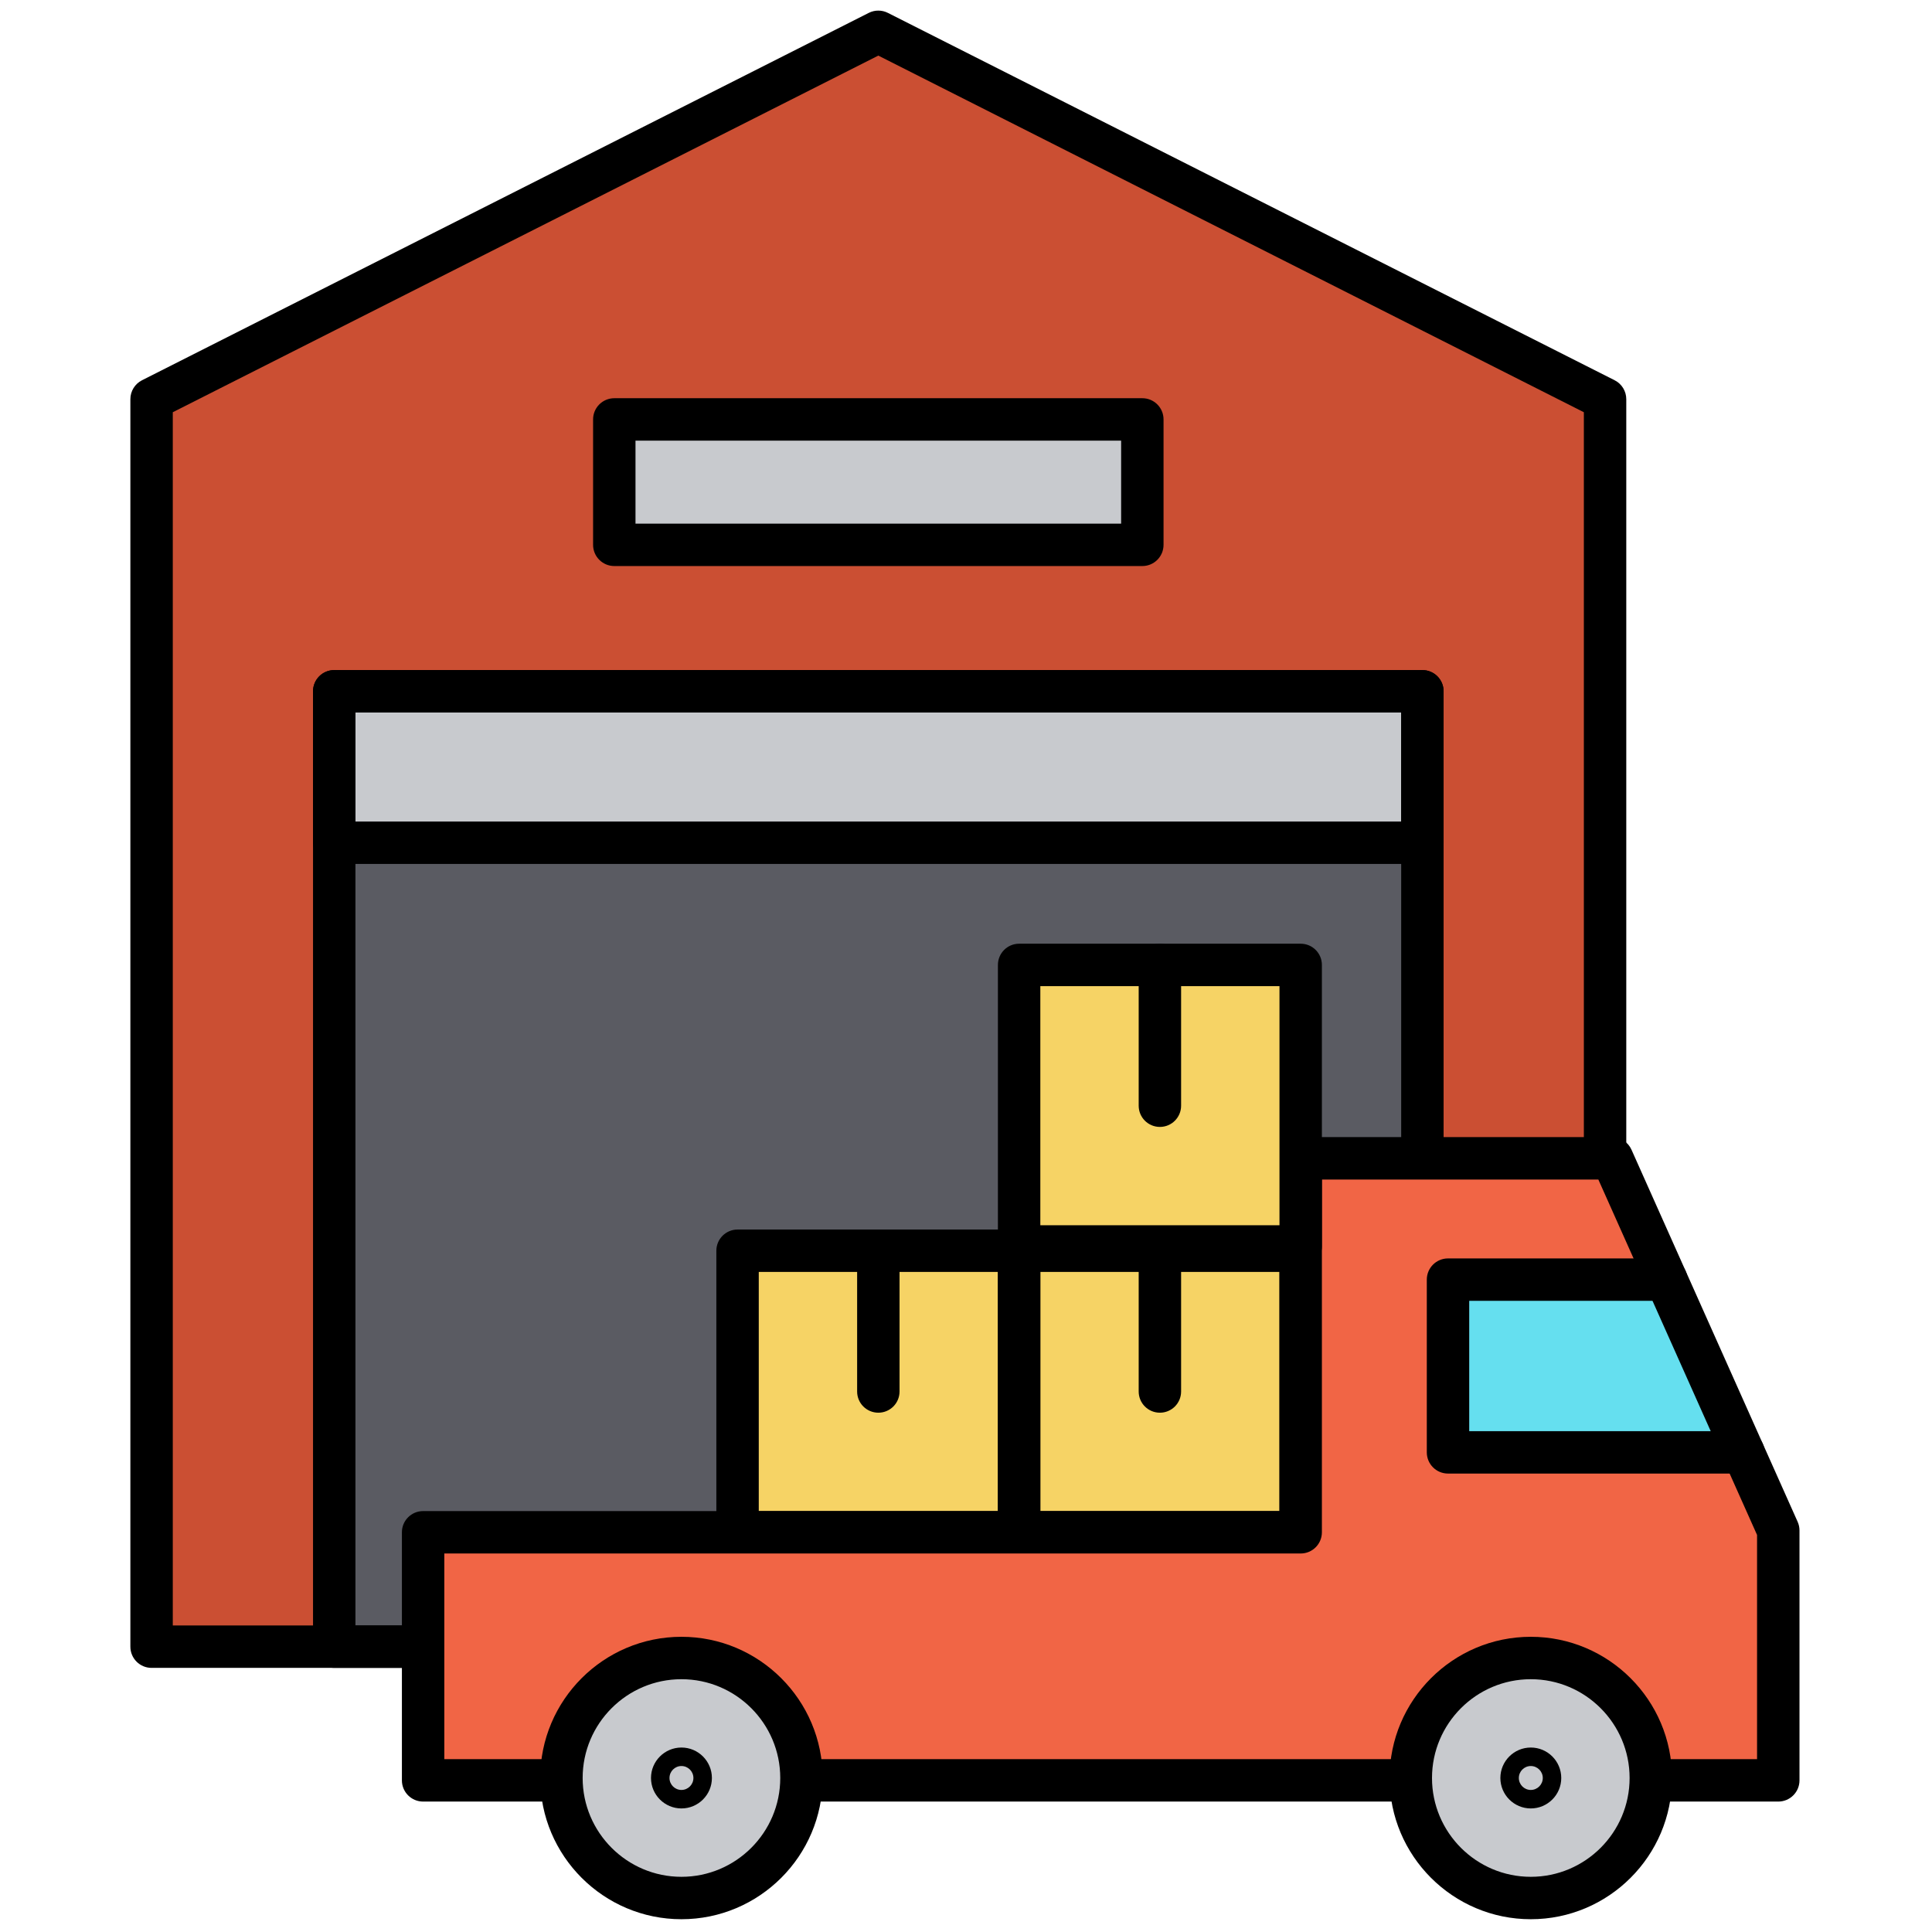 <svg xmlns="http://www.w3.org/2000/svg" xmlns:xlink="http://www.w3.org/1999/xlink" version="1.1" width="256" height="256" viewBox="0 0 256 256" xml:space="preserve">

<defs>
</defs>
<g style="stroke: none; stroke-width: 0; stroke-dasharray: none; stroke-linecap: butt; stroke-linejoin: miter; stroke-miterlimit: 10; fill: none; fill-rule: nonzero; opacity: 1;" transform="translate(1.407 1.407) scale(2.81 2.81)" >
	<polygon points="75.19,77.15 6.65,77.15 6.65,18.32 40.92,1 75.19,18.32 " style="stroke: none; stroke-width: 1; stroke-dasharray: none; stroke-linecap: butt; stroke-linejoin: miter; stroke-miterlimit: 10; fill: rgb(203,79,51); fill-rule: nonzero; opacity: 1;" transform="  matrix(1 0 0 1 0 0) "/>
	<rect x="15.26" y="32.1" rx="0" ry="0" width="51.31" height="45.05" style="stroke: none; stroke-width: 1; stroke-dasharray: none; stroke-linecap: butt; stroke-linejoin: miter; stroke-miterlimit: 10; fill: rgb(90,91,98); fill-rule: nonzero; opacity: 1;" transform=" matrix(1 0 0 1 0 0) "/>
	<rect x="28.47" y="19.28" rx="0" ry="0" width="24.9" height="5.91" style="stroke: none; stroke-width: 1; stroke-dasharray: none; stroke-linecap: butt; stroke-linejoin: miter; stroke-miterlimit: 10; fill: rgb(200,202,206); fill-rule: nonzero; opacity: 1;" transform=" matrix(1 0 0 1 0 0) "/>
	<rect x="15.26" y="32.1" rx="0" ry="0" width="51.31" height="7.14" style="stroke: none; stroke-width: 1; stroke-dasharray: none; stroke-linecap: butt; stroke-linejoin: miter; stroke-miterlimit: 10; fill: rgb(200,202,206); fill-rule: nonzero; opacity: 1;" transform=" matrix(1 0 0 1 0 0) "/>
	<path d="M 75.186 78.148 H 6.647 c -0.552 0 -1 -0.447 -1 -1 V 18.323 c 0 -0.377 0.212 -0.722 0.549 -0.893 L 40.465 0.107 c 0.284 -0.144 0.618 -0.144 0.902 0 l 34.27 17.323 c 0.337 0.17 0.549 0.516 0.549 0.893 v 58.826 C 76.186 77.701 75.738 78.148 75.186 78.148 z M 7.647 76.148 h 66.539 v -57.21 L 40.916 2.121 L 7.647 18.938 V 76.148 z" style="stroke: none; stroke-width: 1; stroke-dasharray: none; stroke-linecap: butt; stroke-linejoin: miter; stroke-miterlimit: 10; fill: rgb(0,0,0); fill-rule: nonzero; opacity: 1;" transform=" matrix(1 0 0 1 0 0) " stroke-linecap="round" />
	<path d="M 66.572 78.148 H 15.26 c -0.552 0 -1 -0.447 -1 -1 V 32.097 c 0 -0.552 0.448 -1 1 -1 h 51.312 c 0.553 0 1 0.448 1 1 v 45.052 C 67.572 77.701 67.125 78.148 66.572 78.148 z M 16.26 76.148 h 49.312 V 33.097 H 16.26 V 76.148 z" style="stroke: none; stroke-width: 1; stroke-dasharray: none; stroke-linecap: butt; stroke-linejoin: miter; stroke-miterlimit: 10; fill: rgb(0,0,0); fill-rule: nonzero; opacity: 1;" transform=" matrix(1 0 0 1 0 0) " stroke-linecap="round" />
	<path d="M 53.366 26.191 h -24.9 c -0.552 0 -1 -0.448 -1 -1 v -5.914 c 0 -0.552 0.448 -1 1 -1 h 24.9 c 0.553 0 1 0.448 1 1 v 5.914 C 54.366 25.743 53.919 26.191 53.366 26.191 z M 29.466 24.191 h 22.9 v -3.914 h -22.9 V 24.191 z" style="stroke: none; stroke-width: 1; stroke-dasharray: none; stroke-linecap: butt; stroke-linejoin: miter; stroke-miterlimit: 10; fill: rgb(0,0,0); fill-rule: nonzero; opacity: 1;" transform=" matrix(1 0 0 1 0 0) " stroke-linecap="round" />
	<path d="M 66.572 40.238 H 15.26 c -0.552 0 -1 -0.448 -1 -1 v -7.142 c 0 -0.552 0.448 -1 1 -1 h 51.312 c 0.553 0 1 0.448 1 1 v 7.142 C 67.572 39.791 67.125 40.238 66.572 40.238 z M 16.26 38.238 h 49.312 v -5.142 H 16.26 V 38.238 z" style="stroke: none; stroke-width: 1; stroke-dasharray: none; stroke-linecap: butt; stroke-linejoin: miter; stroke-miterlimit: 10; fill: rgb(0,0,0); fill-rule: nonzero; opacity: 1;" transform=" matrix(1 0 0 1 0 0) " stroke-linecap="round" />
	<rect x="47.56" y="58.48" rx="0" ry="0" width="13.28" height="13.28" style="stroke: none; stroke-width: 1; stroke-dasharray: none; stroke-linecap: butt; stroke-linejoin: miter; stroke-miterlimit: 10; fill: rgb(246,211,101); fill-rule: nonzero; opacity: 1;" transform=" matrix(1 0 0 1 0 0) "/>
	<rect x="34.28" y="58.48" rx="0" ry="0" width="13.28" height="13.28" style="stroke: none; stroke-width: 1; stroke-dasharray: none; stroke-linecap: butt; stroke-linejoin: miter; stroke-miterlimit: 10; fill: rgb(246,211,101); fill-rule: nonzero; opacity: 1;" transform=" matrix(1 0 0 1 0 0) "/>
	<path d="M 60.833 72.754 H 47.556 c -0.553 0 -1 -0.447 -1 -1 V 58.478 c 0 -0.553 0.447 -1 1 -1 h 13.277 c 0.553 0 1 0.447 1 1 v 13.276 C 61.833 72.307 61.386 72.754 60.833 72.754 z M 48.556 70.754 h 11.277 V 59.478 H 48.556 V 70.754 z" style="stroke: none; stroke-width: 1; stroke-dasharray: none; stroke-linecap: butt; stroke-linejoin: miter; stroke-miterlimit: 10; fill: rgb(0,0,0); fill-rule: nonzero; opacity: 1;" transform=" matrix(1 0 0 1 0 0) " stroke-linecap="round" />
	<path d="M 54.194 66.115 c -0.553 0 -1 -0.447 -1 -1 v -6.638 c 0 -0.553 0.447 -1 1 -1 s 1 0.447 1 1 v 6.638 C 55.194 65.668 54.747 66.115 54.194 66.115 z" style="stroke: none; stroke-width: 1; stroke-dasharray: none; stroke-linecap: butt; stroke-linejoin: miter; stroke-miterlimit: 10; fill: rgb(0,0,0); fill-rule: nonzero; opacity: 1;" transform=" matrix(1 0 0 1 0 0) " stroke-linecap="round" />
	<path d="M 47.556 72.754 H 34.279 c -0.552 0 -1 -0.447 -1 -1 V 58.478 c 0 -0.553 0.448 -1 1 -1 h 13.277 c 0.553 0 1 0.447 1 1 v 13.276 C 48.556 72.307 48.108 72.754 47.556 72.754 z M 35.279 70.754 h 11.277 V 59.478 H 35.279 V 70.754 z" style="stroke: none; stroke-width: 1; stroke-dasharray: none; stroke-linecap: butt; stroke-linejoin: miter; stroke-miterlimit: 10; fill: rgb(0,0,0); fill-rule: nonzero; opacity: 1;" transform=" matrix(1 0 0 1 0 0) " stroke-linecap="round" />
	<path d="M 40.917 66.115 c -0.552 0 -1 -0.447 -1 -1 v -6.638 c 0 -0.553 0.448 -1 1 -1 s 1 0.447 1 1 v 6.638 C 41.917 65.668 41.47 66.115 40.917 66.115 z" style="stroke: none; stroke-width: 1; stroke-dasharray: none; stroke-linecap: butt; stroke-linejoin: miter; stroke-miterlimit: 10; fill: rgb(0,0,0); fill-rule: nonzero; opacity: 1;" transform=" matrix(1 0 0 1 0 0) " stroke-linecap="round" />
	<polygon points="60.83,54.12 60.83,71.75 19.45,71.75 19.45,83.45 62.57,83.45 82.74,83.45 83.35,83.45 83.35,71.67 75.52,54.12 " style="stroke: none; stroke-width: 1; stroke-dasharray: none; stroke-linecap: butt; stroke-linejoin: miter; stroke-miterlimit: 10; fill: rgb(241,101,69); fill-rule: nonzero; opacity: 1;" transform="  matrix(1 0 0 1 0 0) "/>
	<polyline points="78.07,59.84 67.78,59.84 67.78,67.98 81.71,67.98 " style="stroke: none; stroke-width: 1; stroke-dasharray: none; stroke-linecap: butt; stroke-linejoin: miter; stroke-miterlimit: 10; fill: rgb(101,223,239); fill-rule: nonzero; opacity: 1;" transform="  matrix(1 0 0 1 0 0) "/>
	<path d="M 83.354 84.452 H 19.451 c -0.552 0 -1 -0.447 -1 -1 V 71.754 c 0 -0.553 0.448 -1 1 -1 h 40.382 V 54.12 c 0 -0.553 0.447 -1 1 -1 h 14.685 c 0.395 0 0.752 0.232 0.913 0.592 l 7.836 17.547 c 0.058 0.129 0.087 0.268 0.087 0.408 v 11.785 C 84.354 84.005 83.906 84.452 83.354 84.452 z M 20.451 82.452 h 61.902 V 71.88 l -7.484 -16.76 H 61.833 v 16.634 c 0 0.553 -0.447 1 -1 1 H 20.451 V 82.452 z" style="stroke: none; stroke-width: 1; stroke-dasharray: none; stroke-linecap: butt; stroke-linejoin: miter; stroke-miterlimit: 10; fill: rgb(0,0,0); fill-rule: nonzero; opacity: 1;" transform=" matrix(1 0 0 1 0 0) " stroke-linecap="round" />
	<circle cx="71.679" cy="83.339" r="5.659" style="stroke: none; stroke-width: 1; stroke-dasharray: none; stroke-linecap: butt; stroke-linejoin: miter; stroke-miterlimit: 10; fill: rgb(200,202,206); fill-rule: nonzero; opacity: 1;" transform="  matrix(1 0 0 1 0 0) "/>
	<circle cx="31.629" cy="83.339" r="5.659" style="stroke: none; stroke-width: 1; stroke-dasharray: none; stroke-linecap: butt; stroke-linejoin: miter; stroke-miterlimit: 10; fill: rgb(200,202,206); fill-rule: nonzero; opacity: 1;" transform="  matrix(1 0 0 1 0 0) "/>
	<path d="M 71.684 90 c -3.672 0 -6.659 -2.987 -6.659 -6.659 s 2.987 -6.659 6.659 -6.659 s 6.659 2.987 6.659 6.659 S 75.355 90 71.684 90 z M 71.684 78.682 c -2.569 0 -4.659 2.09 -4.659 4.659 S 69.114 88 71.684 88 s 4.659 -2.09 4.659 -4.659 S 74.253 78.682 71.684 78.682 z" style="stroke: none; stroke-width: 1; stroke-dasharray: none; stroke-linecap: butt; stroke-linejoin: miter; stroke-miterlimit: 10; fill: rgb(0,0,0); fill-rule: nonzero; opacity: 1;" transform=" matrix(1 0 0 1 0 0) " stroke-linecap="round" />
	<path d="M 31.633 90 c -3.672 0 -6.659 -2.987 -6.659 -6.659 s 2.987 -6.659 6.659 -6.659 s 6.659 2.987 6.659 6.659 S 35.305 90 31.633 90 z M 31.633 78.682 c -2.569 0 -4.659 2.09 -4.659 4.659 S 29.064 88 31.633 88 s 4.659 -2.09 4.659 -4.659 S 34.202 78.682 31.633 78.682 z" style="stroke: none; stroke-width: 1; stroke-dasharray: none; stroke-linecap: butt; stroke-linejoin: miter; stroke-miterlimit: 10; fill: rgb(0,0,0); fill-rule: nonzero; opacity: 1;" transform=" matrix(1 0 0 1 0 0) " stroke-linecap="round" />
	<path d="M 81.709 68.985 H 67.78 c -0.553 0 -1 -0.447 -1 -1 V 59.84 c 0 -0.553 0.447 -1 1 -1 h 10.291 c 0.553 0 1 0.447 1 1 s -0.447 1 -1 1 H 68.78 v 6.146 h 12.929 c 0.553 0 1 0.447 1 1 S 82.262 68.985 81.709 68.985 z" style="stroke: none; stroke-width: 1; stroke-dasharray: none; stroke-linecap: butt; stroke-linejoin: miter; stroke-miterlimit: 10; fill: rgb(0,0,0); fill-rule: nonzero; opacity: 1;" transform=" matrix(1 0 0 1 0 0) " stroke-linecap="round" />
	<path d="M 71.684 84.776 c -0.791 0 -1.435 -0.644 -1.435 -1.436 s 0.644 -1.436 1.435 -1.436 c 0.792 0 1.436 0.644 1.436 1.436 S 72.476 84.776 71.684 84.776 z M 71.684 82.776 c -0.312 0 -0.564 0.253 -0.564 0.564 s 0.253 0.564 0.564 0.564 s 0.565 -0.253 0.565 -0.564 S 71.995 82.776 71.684 82.776 z" style="stroke: none; stroke-width: 1; stroke-dasharray: none; stroke-linecap: butt; stroke-linejoin: miter; stroke-miterlimit: 10; fill: rgb(0,0,0); fill-rule: nonzero; opacity: 1;" transform=" matrix(1 0 0 1 0 0) " stroke-linecap="round" />
	<path d="M 31.633 84.776 c -0.792 0 -1.436 -0.644 -1.436 -1.436 s 0.644 -1.436 1.436 -1.436 s 1.436 0.644 1.436 1.436 S 32.425 84.776 31.633 84.776 z M 31.633 82.776 c -0.311 0 -0.564 0.253 -0.564 0.564 s 0.253 0.564 0.564 0.564 s 0.564 -0.253 0.564 -0.564 S 31.944 82.776 31.633 82.776 z" style="stroke: none; stroke-width: 1; stroke-dasharray: none; stroke-linecap: butt; stroke-linejoin: miter; stroke-miterlimit: 10; fill: rgb(0,0,0); fill-rule: nonzero; opacity: 1;" transform=" matrix(1 0 0 1 0 0) " stroke-linecap="round" />
	<rect x="47.56" y="45" rx="0" ry="0" width="13.28" height="13.28" style="stroke: none; stroke-width: 1; stroke-dasharray: none; stroke-linecap: butt; stroke-linejoin: miter; stroke-miterlimit: 10; fill: rgb(246,211,101); fill-rule: nonzero; opacity: 1;" transform=" matrix(1 0 0 1 0 0) "/>
	<path d="M 60.833 59.276 H 47.556 c -0.553 0 -1 -0.447 -1 -1 V 45 c 0 -0.552 0.447 -1 1 -1 h 13.277 c 0.553 0 1 0.448 1 1 v 13.276 C 61.833 58.829 61.386 59.276 60.833 59.276 z M 48.556 57.276 h 11.277 V 46 H 48.556 V 57.276 z" style="stroke: none; stroke-width: 1; stroke-dasharray: none; stroke-linecap: butt; stroke-linejoin: miter; stroke-miterlimit: 10; fill: rgb(0,0,0); fill-rule: nonzero; opacity: 1;" transform=" matrix(1 0 0 1 0 0) " stroke-linecap="round" />
	<path d="M 54.194 52.639 c -0.553 0 -1 -0.447 -1 -1 V 45 c 0 -0.552 0.447 -1 1 -1 s 1 0.448 1 1 v 6.639 C 55.194 52.191 54.747 52.639 54.194 52.639 z" style="stroke: none; stroke-width: 1; stroke-dasharray: none; stroke-linecap: butt; stroke-linejoin: miter; stroke-miterlimit: 10; fill: rgb(0,0,0); fill-rule: nonzero; opacity: 1;" transform=" matrix(1 0 0 1 0 0) " stroke-linecap="round" />
</g>
</svg>